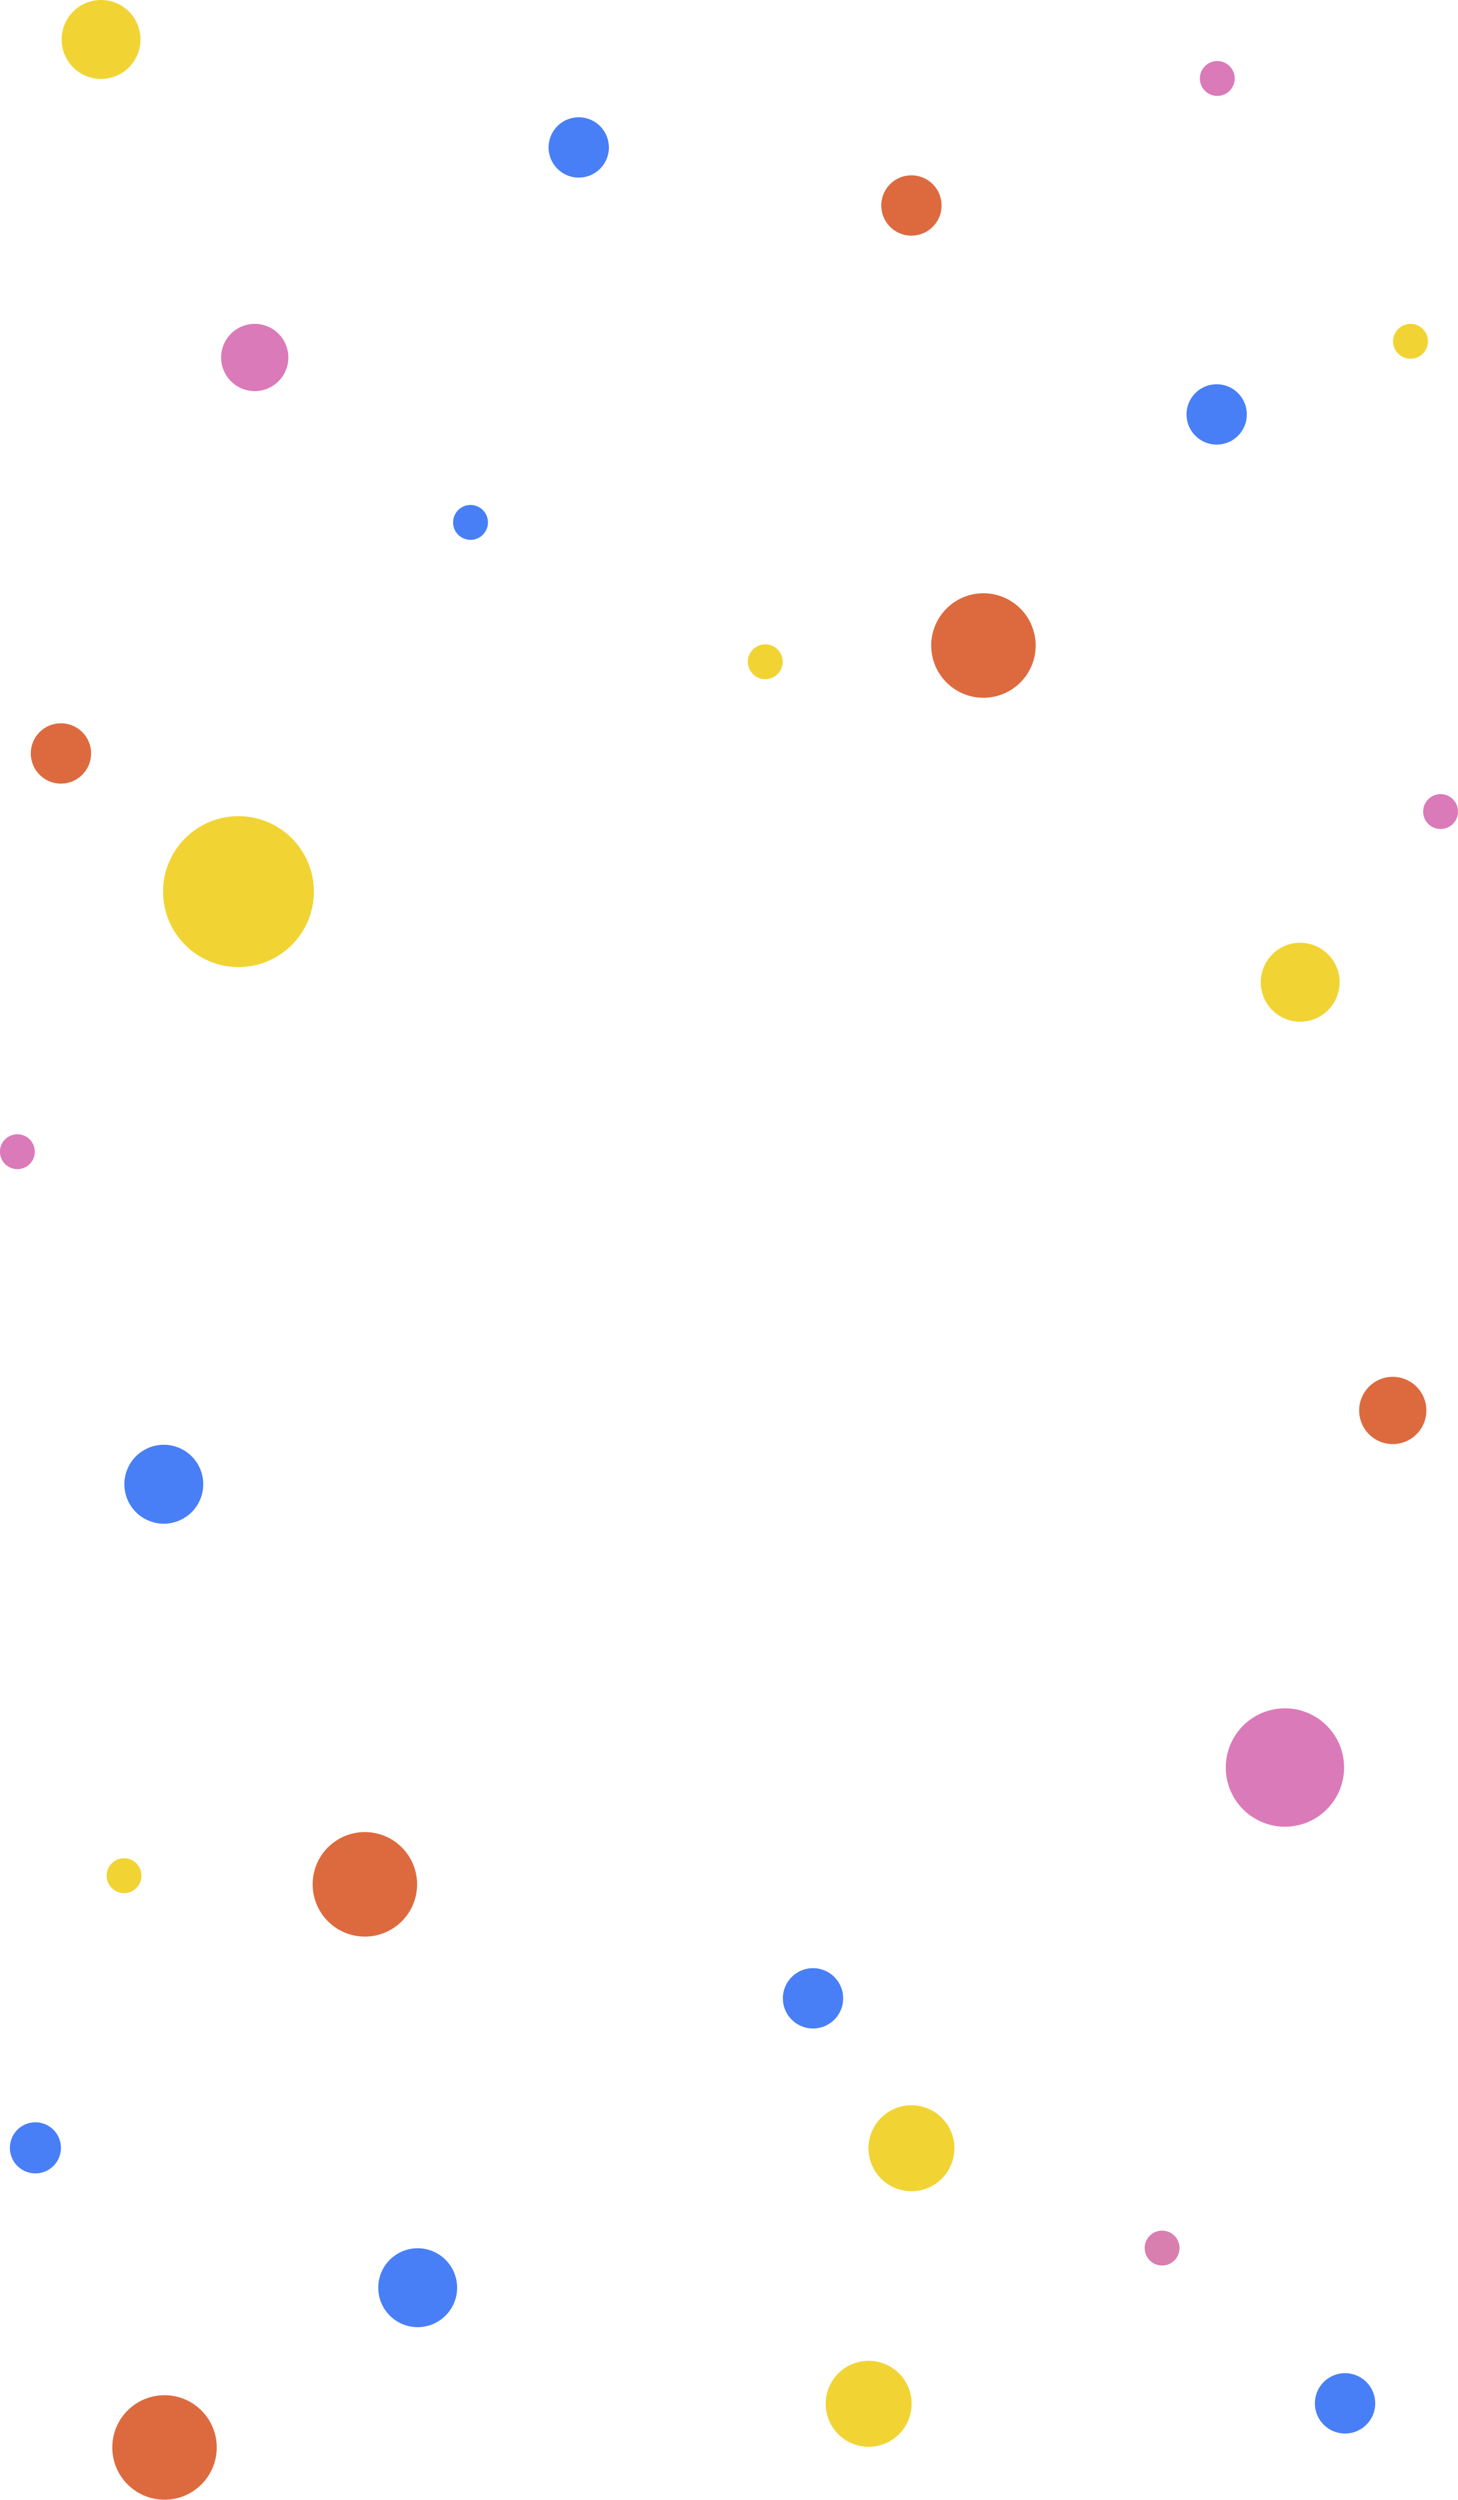 <svg id="Слой_1" data-name="Слой 1" xmlns="http://www.w3.org/2000/svg" viewBox="0 0 261 447.2"><title>wave</title><g id="Ellipse_3" data-name="Ellipse 3"><circle cx="10.91" cy="134.79" r="5.4" style="fill:#dd6a3e"/></g><g id="Ellipse_3-2" data-name="Ellipse 3"><circle cx="180.65" cy="43.62" r="5.4" transform="translate(-22.15 22.65) rotate(-9.22)" style="fill:#dd6a3e"/></g><g id="Ellipse_3_copy" data-name="Ellipse 3 copy"><circle cx="217.8" cy="74.14" r="5.4" style="fill:#487ff6"/></g><g id="Ellipse_3_copy_2" data-name="Ellipse 3 copy 2"><path d="M258.28,431.41a5.4,5.4,0,1,0,5.4,5.4A5.4,5.4,0,0,0,258.28,431.41Z" transform="translate(-17.5 -6.85)" style="fill:#487ff6"/></g><g id="Ellipse_3_copy_2-2" data-name="Ellipse 3 copy 2"><circle cx="121.1" cy="33.23" r="5.4" transform="translate(-21.26 12.98) rotate(-9.22)" style="fill:#487ff6"/></g><g id="Ellipse_3_copy_3" data-name="Ellipse 3 copy 3"><circle cx="163.01" cy="364.37" r="5.4" transform="translate(-42.92 5.62) rotate(-4.07)" style="fill:#487ff6"/></g><g id="Ellipse_4" data-name="Ellipse 4"><circle cx="247.55" cy="323.03" r="10.59" transform="translate(-48.13 19.12) rotate(-5.65)" style="fill:#db7ab9"/></g><g id="Ellipse_4_copy_14" data-name="Ellipse 4 copy 14"><path d="M180.67,383.48a7.69,7.69,0,1,0,7.68,7.68A7.68,7.68,0,0,0,180.67,383.48Z" transform="translate(-17.5 -6.85)" style="fill:#f1d433"/></g><g id="Ellipse_4_copy_14-2" data-name="Ellipse 4 copy 14"><path d="M173,429.2a7.69,7.69,0,1,0,7.69,7.69A7.68,7.68,0,0,0,173,429.2Z" transform="translate(-17.5 -6.85)" style="fill:#f1d433"/></g><g id="Ellipse_4_copy_15" data-name="Ellipse 4 copy 15"><circle cx="82.82" cy="343.94" r="9.35" transform="translate(-287.45 363.75) rotate(-80.78)" style="fill:#dd6a3e"/></g><g id="Ellipse_4_copy_15-2" data-name="Ellipse 4 copy 15"><circle cx="29.45" cy="437.85" r="9.35" style="fill:#dd6a3e"/></g><g id="Ellipse_4_copy_17" data-name="Ellipse 4 copy 17"><circle cx="193.55" cy="122.33" r="9.35" transform="translate(-26.93 9.53) rotate(-4.73)" style="fill:#dd6a3e"/></g><g id="Ellipse_4_copy_16" data-name="Ellipse 4 copy 16"><circle cx="63.1" cy="70.81" r="6.02" transform="translate(-28.03 4.17) rotate(-9.22)" style="fill:#db7ab9"/></g><g id="Ellipse_4_copy_16-2" data-name="Ellipse 4 copy 16"><circle cx="266.81" cy="259.19" r="6.02" transform="translate(-55.57 39.24) rotate(-9.22)" style="fill:#dd6a3e"/></g><g id="Ellipse_4_copy_12" data-name="Ellipse 4 copy 12"><path d="M23.84,386.53a4.57,4.57,0,1,0,4.57,4.57A4.57,4.57,0,0,0,23.84,386.53Z" transform="translate(-17.5 -6.85)" style="fill:#487ff6"/></g><g id="Ellipse_4_copy_11" data-name="Ellipse 4 copy 11"><path d="M270,64.79a3.12,3.12,0,1,0,3.12,3.11A3.11,3.11,0,0,0,270,64.79Z" transform="translate(-17.5 -6.85)" style="fill:#f1d433"/></g><g id="Ellipse_4_copy_18" data-name="Ellipse 4 copy 18"><path d="M154.5,122.12a3.12,3.12,0,1,0,3.11,3.11A3.11,3.11,0,0,0,154.5,122.12Z" transform="translate(-17.5 -6.85)" style="fill:#f1d433"/></g><g id="Ellipse_4_copy_8" data-name="Ellipse 4 copy 8"><path d="M275.38,148.92A3.12,3.12,0,1,0,278.5,152,3.12,3.12,0,0,0,275.38,148.92Z" transform="translate(-17.5 -6.85)" style="fill:#db7ab9"/></g><g id="Ellipse_4_copy_8-2" data-name="Ellipse 4 copy 8"><path d="M235.41,17.77a3.12,3.12,0,1,0,3.12,3.12A3.12,3.12,0,0,0,235.41,17.77Z" transform="translate(-17.5 -6.85)" style="fill:#db7ab9"/></g><g id="Ellipse_4_copy_22" data-name="Ellipse 4 copy 22"><path d="M101.74,97.19a3.12,3.12,0,1,0,3.11,3.12A3.12,3.12,0,0,0,101.74,97.19Z" transform="translate(-17.5 -6.85)" style="fill:#487ff6"/></g><g id="Ellipse_4_copy_21" data-name="Ellipse 4 copy 21"><path d="M225.53,405.91a3.12,3.12,0,1,0,3.12,3.11A3.11,3.11,0,0,0,225.53,405.91Z" transform="translate(-17.5 -6.85)" style="fill:#d87faf"/></g><g id="Ellipse_4_copy_20" data-name="Ellipse 4 copy 20"><path d="M20.62,209.77a3.12,3.12,0,1,0,3.11,3.12A3.12,3.12,0,0,0,20.62,209.77Z" transform="translate(-17.5 -6.85)" style="fill:#db7ab9"/></g><g id="Ellipse_4_copy_7" data-name="Ellipse 4 copy 7"><circle cx="22.21" cy="335.56" r="3.12" style="fill:#f1d433"/></g><g id="Ellipse_4_copy" data-name="Ellipse 4 copy"><circle cx="42.69" cy="159.51" r="13.5" style="fill:#f1d433"/></g><g id="Ellipse_4_copy_4" data-name="Ellipse 4 copy 4"><circle cx="250.25" cy="182.57" r="7.06" transform="translate(-73.3 223.58) rotate(-45)" style="fill:#f1d433"/></g><g id="Ellipse_4_copy_4-2" data-name="Ellipse 4 copy 4"><path d="M35.59,6.85a7.06,7.06,0,1,0,7.06,7.06A7.06,7.06,0,0,0,35.59,6.85Z" transform="translate(-17.5 -6.85)" style="fill:#f1d433"/></g><g id="Ellipse_4_copy_4-3" data-name="Ellipse 4 copy 4"><circle cx="46.82" cy="272.38" r="7.06" transform="translate(-240.24 204.55) rotate(-67.5)" style="fill:#487ff6"/></g><g id="Ellipse_4_copy_4-4" data-name="Ellipse 4 copy 4"><path d="M92.27,409.06a7.06,7.06,0,1,0,7.06,7.06A7.06,7.06,0,0,0,92.27,409.06Z" transform="translate(-17.5 -6.85)" style="fill:#487ff6"/></g></svg>